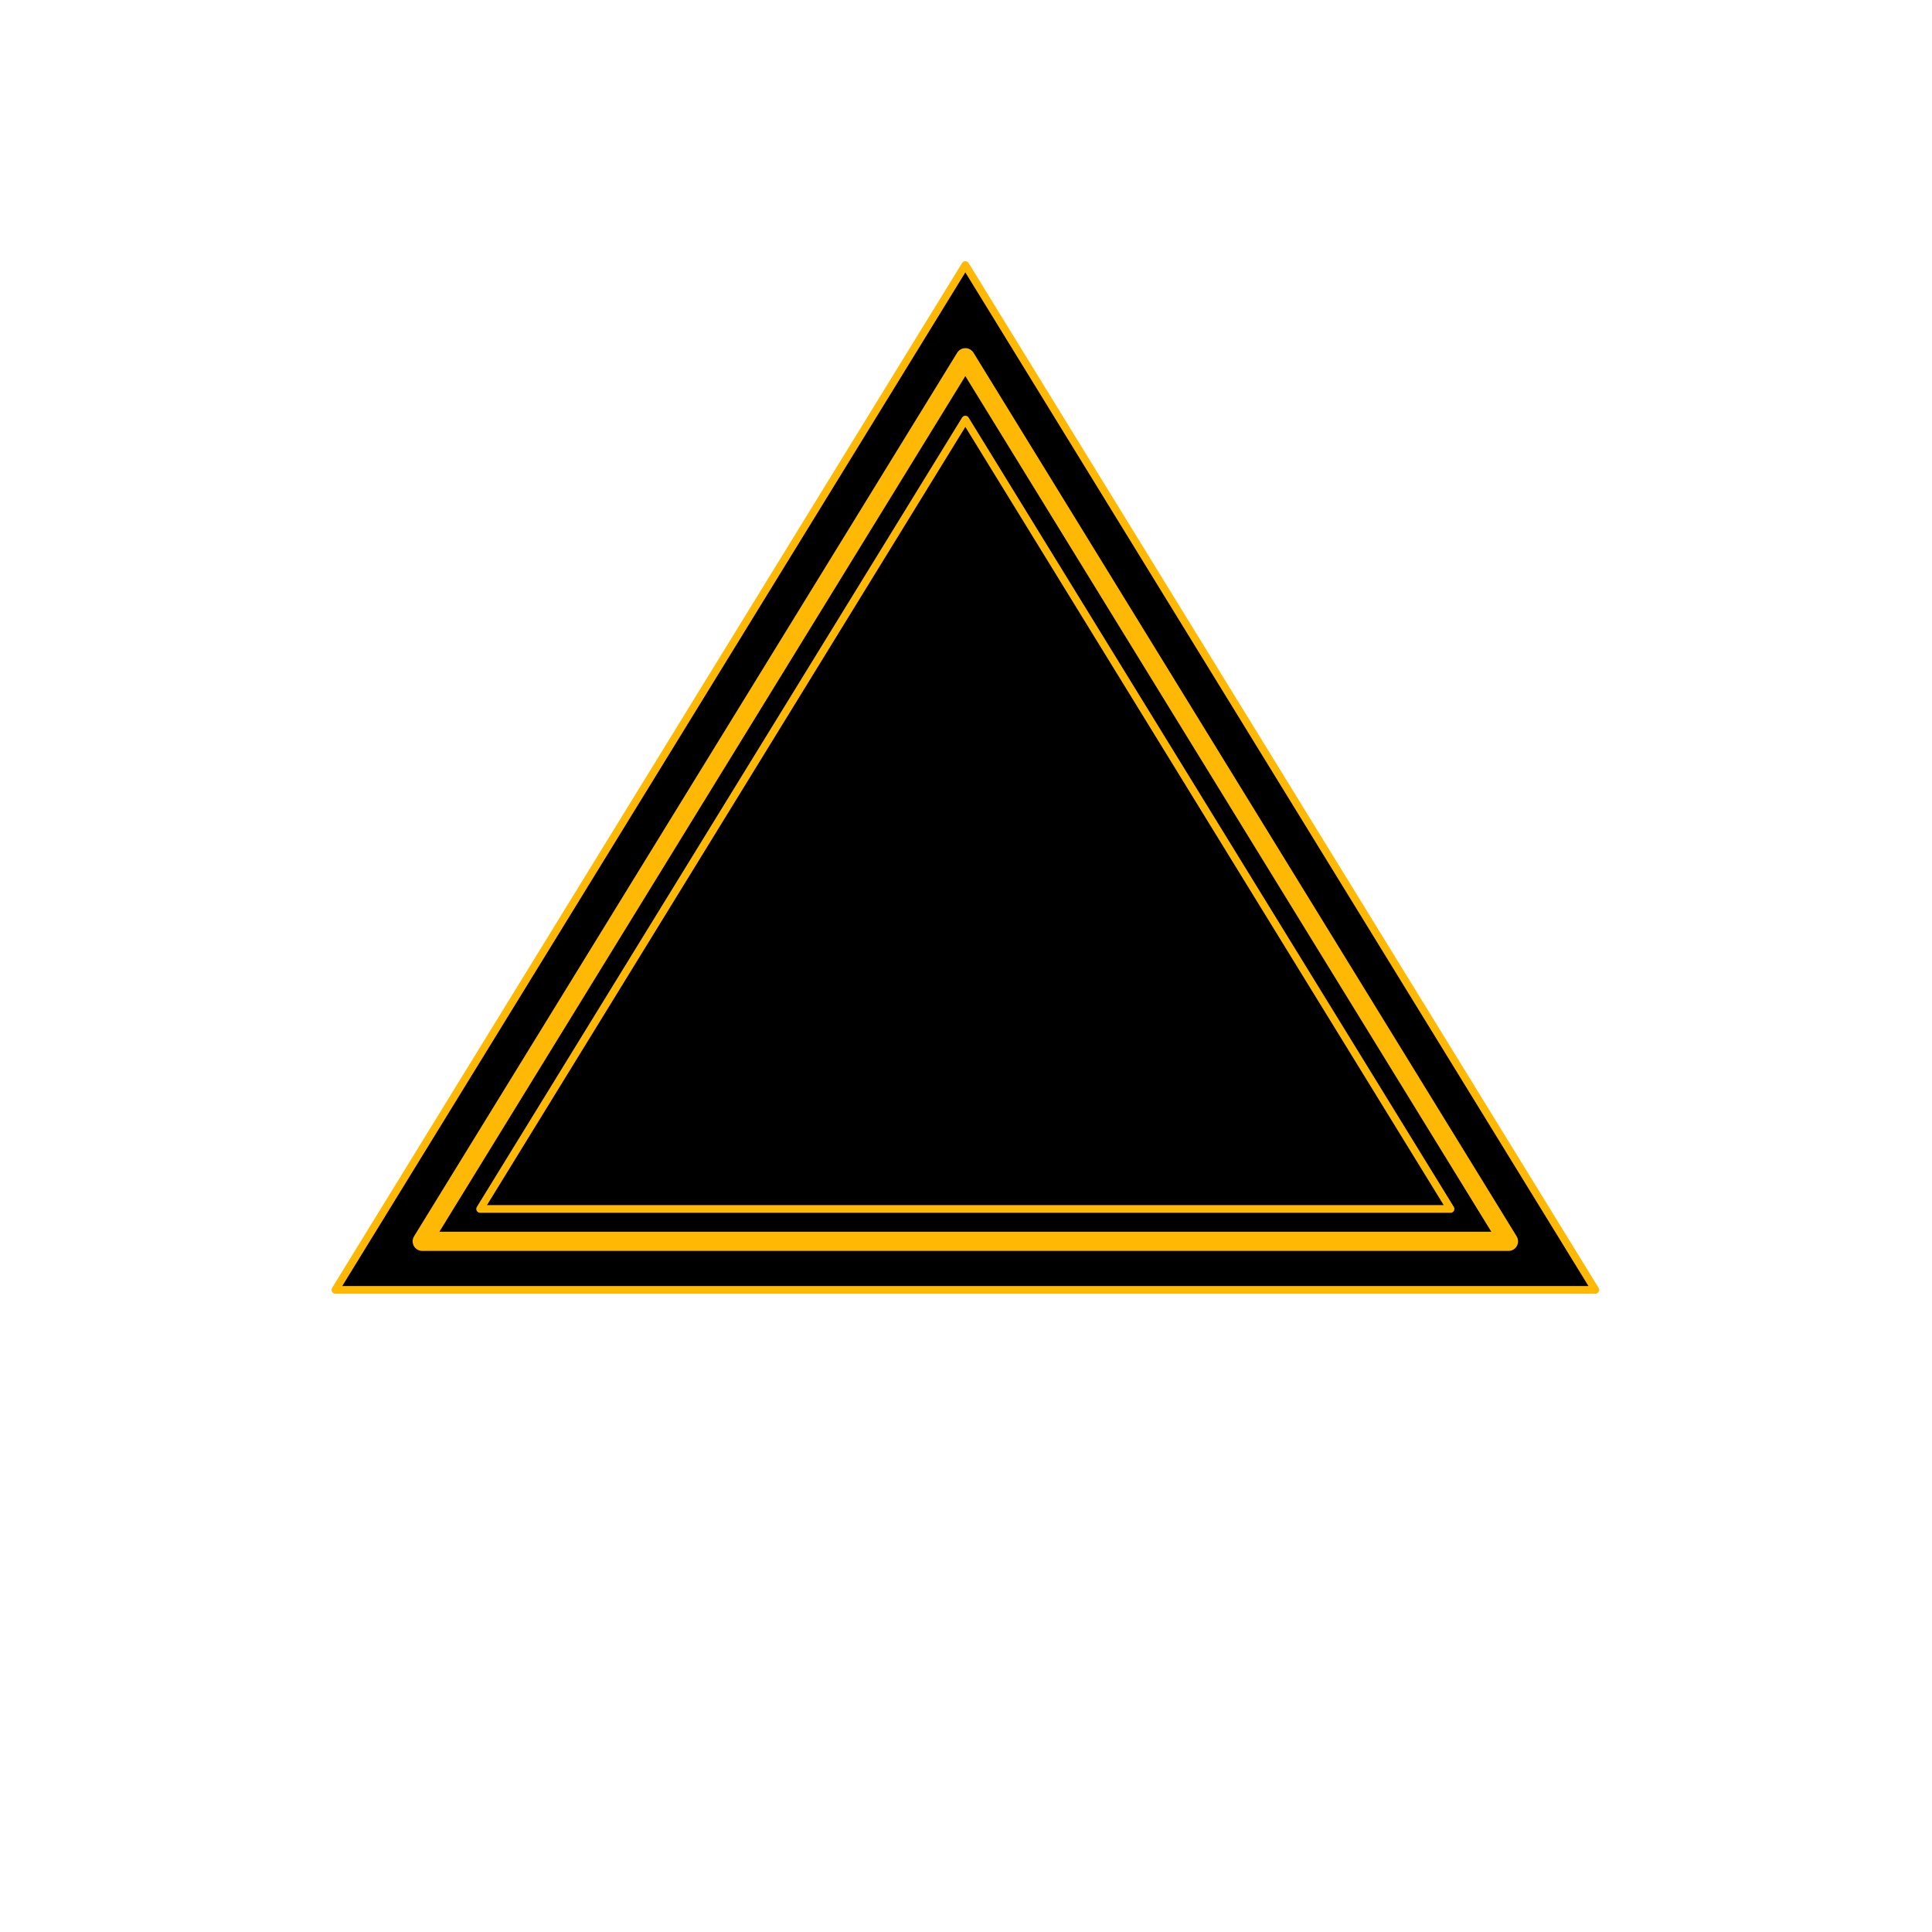 <?xml version="1.0" encoding="UTF-8"?>
<svg id="Circle_Burst" data-name="Circle Burst" xmlns="http://www.w3.org/2000/svg" viewBox="0 0 1024 1024">
  <defs>
    <style>
      .cls-1 {
        fill: #000;
      }

      .cls-1, .cls-2 {
        stroke-width: 4.07px;
      }

      .cls-1, .cls-2, .cls-3 {
        stroke: #ffb803;
        stroke-linecap: round;
        stroke-linejoin: round;
      }

      .cls-2, .cls-3 {
        fill: none;
      }

      .cls-3 {
        stroke-width: 10.17px;
      }
    </style>
  </defs>
  <polygon class="cls-1" points="177.76 683.66 511.65 140.48 845.55 683.66 177.76 683.66"/>
  <polygon class="cls-3" points="223.79 657.93 511.65 189.62 799.52 657.93 223.79 657.93"/>
  <polygon class="cls-2" points="254.47 640.77 511.65 222.38 768.83 640.77 254.47 640.77"/>
</svg>